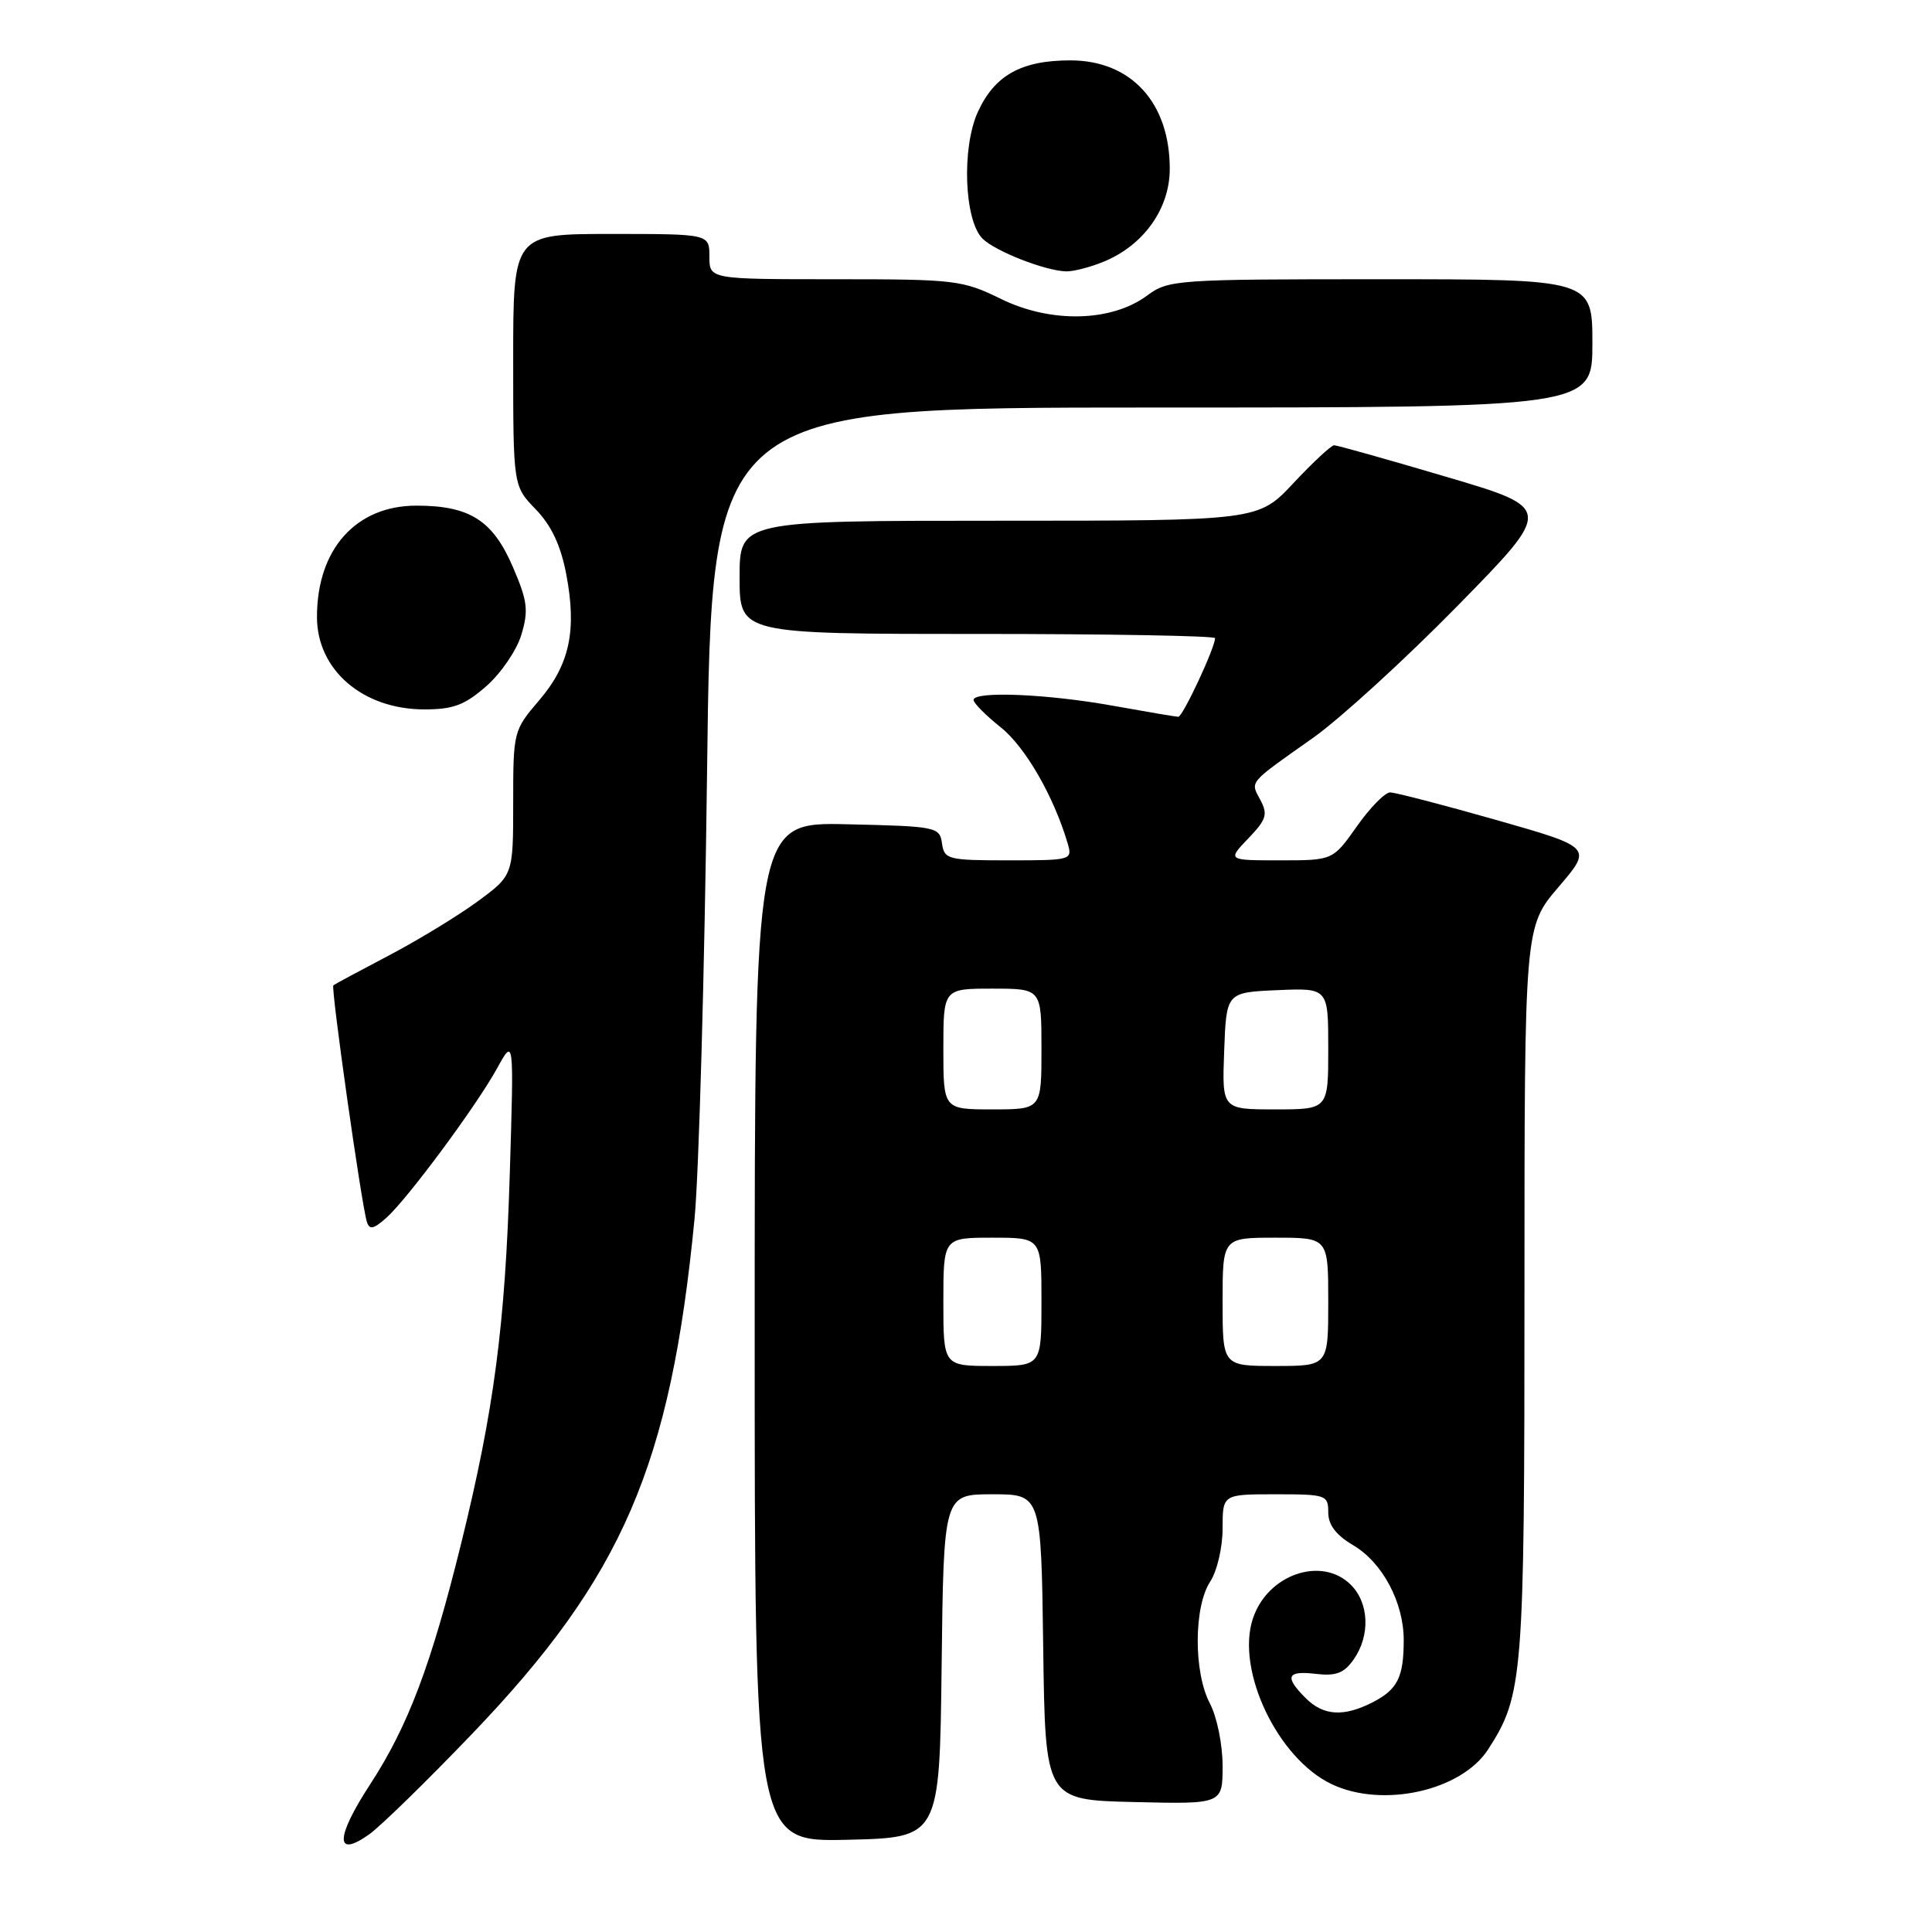 <?xml version="1.0" encoding="UTF-8" standalone="no"?>
<!DOCTYPE svg PUBLIC "-//W3C//DTD SVG 1.1//EN" "http://www.w3.org/Graphics/SVG/1.1/DTD/svg11.dtd" >
<svg xmlns="http://www.w3.org/2000/svg" xmlns:xlink="http://www.w3.org/1999/xlink" version="1.1" viewBox="0 0 256 256">
 <g >
 <path fill="currentColor"
d=" M 62.60 229.70 C 82.51 208.91 88.85 194.21 92.03 161.50 C 92.61 155.45 93.36 128.79 93.69 102.25 C 94.28 54.00 94.28 54.00 152.64 54.00 C 211.00 54.00 211.00 54.00 211.00 45.50 C 211.00 37.00 211.00 37.00 182.96 37.00 C 155.77 37.00 154.83 37.07 151.99 39.17 C 147.27 42.66 139.25 42.85 132.66 39.62 C 127.53 37.11 126.59 37.00 110.65 37.00 C 94.00 37.00 94.00 37.00 94.00 34.00 C 94.00 31.00 94.00 31.00 81.00 31.00 C 68.00 31.00 68.00 31.00 68.00 47.70 C 68.00 64.40 68.00 64.40 70.98 67.48 C 73.05 69.62 74.29 72.24 75.02 76.03 C 76.46 83.53 75.49 88.07 71.43 92.81 C 68.04 96.77 68.00 96.93 68.00 106.40 C 68.00 115.98 68.00 115.98 63.25 119.47 C 60.64 121.38 55.35 124.60 51.50 126.62 C 47.65 128.64 44.35 130.41 44.17 130.56 C 43.82 130.84 47.89 159.60 48.61 161.89 C 48.95 162.98 49.48 162.88 51.17 161.39 C 53.98 158.89 63.13 146.54 65.90 141.50 C 68.10 137.50 68.10 137.50 67.55 155.50 C 66.94 175.61 65.46 186.86 61.11 204.50 C 57.13 220.63 54.08 228.70 49.05 236.43 C 44.43 243.51 44.38 246.29 48.92 243.06 C 50.45 241.97 56.60 235.96 62.60 229.70 Z  M 124.77 220.75 C 125.04 198.00 125.04 198.00 131.50 198.00 C 137.96 198.00 137.96 198.00 138.23 218.25 C 138.50 238.50 138.50 238.50 150.25 238.78 C 162.00 239.06 162.00 239.06 162.00 233.98 C 162.00 231.14 161.25 227.49 160.31 225.70 C 158.15 221.59 158.17 212.91 160.36 209.57 C 161.27 208.18 162.00 205.05 162.00 202.54 C 162.00 198.00 162.00 198.00 169.00 198.00 C 175.72 198.00 176.00 198.09 176.00 200.40 C 176.00 202.06 177.03 203.41 179.32 204.76 C 183.19 207.05 186.00 212.33 186.00 217.32 C 186.00 222.22 185.19 223.85 181.93 225.54 C 178.06 227.53 175.37 227.37 173.00 225.00 C 170.16 222.16 170.51 221.34 174.38 221.80 C 177.04 222.11 178.10 221.70 179.38 219.87 C 181.58 216.72 181.42 212.42 179.00 210.00 C 175.14 206.14 167.94 208.61 166.01 214.48 C 163.74 221.34 169.31 233.02 176.45 236.41 C 183.21 239.62 193.63 237.30 197.18 231.81 C 201.82 224.63 202.00 222.35 202.00 171.23 C 202.00 122.82 202.00 122.82 206.50 117.55 C 211.01 112.28 211.01 112.28 198.22 108.64 C 191.19 106.64 184.88 105.00 184.20 105.00 C 183.52 105.00 181.53 107.02 179.79 109.50 C 176.61 114.00 176.61 114.00 169.62 114.00 C 162.63 114.00 162.63 114.00 165.40 111.10 C 167.81 108.59 168.02 107.91 167.00 105.99 C 165.66 103.49 165.32 103.89 174.00 97.76 C 177.57 95.23 186.19 87.36 193.15 80.26 C 205.80 67.36 205.80 67.36 191.64 63.18 C 183.86 60.88 177.17 59.00 176.78 59.00 C 176.40 59.00 173.98 61.25 171.40 64.00 C 166.73 69.00 166.73 69.00 132.36 69.00 C 98.00 69.00 98.00 69.00 98.00 76.50 C 98.00 84.00 98.00 84.00 129.50 84.00 C 146.82 84.00 161.00 84.25 161.00 84.56 C 161.00 85.83 156.71 95.00 156.13 94.98 C 155.78 94.97 151.90 94.31 147.50 93.52 C 138.84 91.95 129.00 91.54 129.00 92.75 C 129.00 93.16 130.63 94.80 132.62 96.39 C 135.86 98.98 139.63 105.51 141.47 111.75 C 142.12 113.96 141.98 114.00 133.64 114.00 C 125.59 114.00 125.12 113.88 124.82 111.75 C 124.51 109.57 124.09 109.49 112.25 109.22 C 100.00 108.94 100.00 108.94 100.00 176.50 C 100.00 244.06 100.00 244.06 112.25 243.78 C 124.50 243.50 124.50 243.50 124.77 220.75 Z  M 64.45 90.91 C 66.39 89.21 68.48 86.14 69.09 84.09 C 70.05 80.88 69.90 79.63 67.96 75.13 C 65.30 68.95 62.24 67.00 55.18 67.00 C 47.16 67.00 42.00 72.77 42.00 81.75 C 42.00 88.77 48.06 93.99 56.22 94.00 C 60.06 94.00 61.58 93.43 64.45 90.91 Z  M 146.33 34.64 C 151.59 32.44 155.00 27.62 155.00 22.37 C 155.00 13.59 149.87 8.00 141.82 8.00 C 135.31 8.00 131.76 9.99 129.55 14.88 C 127.41 19.63 127.77 29.20 130.19 31.62 C 131.87 33.29 138.50 35.89 141.28 35.96 C 142.26 35.98 144.53 35.39 146.33 34.64 Z  M 125.00 172.50 C 125.00 164.00 125.00 164.00 131.50 164.00 C 138.00 164.00 138.00 164.00 138.00 172.50 C 138.00 181.00 138.00 181.00 131.50 181.00 C 125.00 181.00 125.00 181.00 125.00 172.50 Z  M 162.00 172.50 C 162.00 164.00 162.00 164.00 169.00 164.00 C 176.00 164.00 176.00 164.00 176.00 172.50 C 176.00 181.00 176.00 181.00 169.00 181.00 C 162.00 181.00 162.00 181.00 162.00 172.50 Z  M 125.00 139.00 C 125.00 131.00 125.00 131.00 131.50 131.00 C 138.00 131.00 138.00 131.00 138.00 139.00 C 138.00 147.00 138.00 147.00 131.50 147.00 C 125.00 147.00 125.00 147.00 125.00 139.00 Z  M 162.21 139.25 C 162.50 131.50 162.50 131.50 169.25 131.20 C 176.00 130.91 176.00 130.91 176.00 138.95 C 176.00 147.00 176.00 147.00 168.96 147.00 C 161.92 147.00 161.92 147.00 162.21 139.25 Z "/>
</g>
</svg>